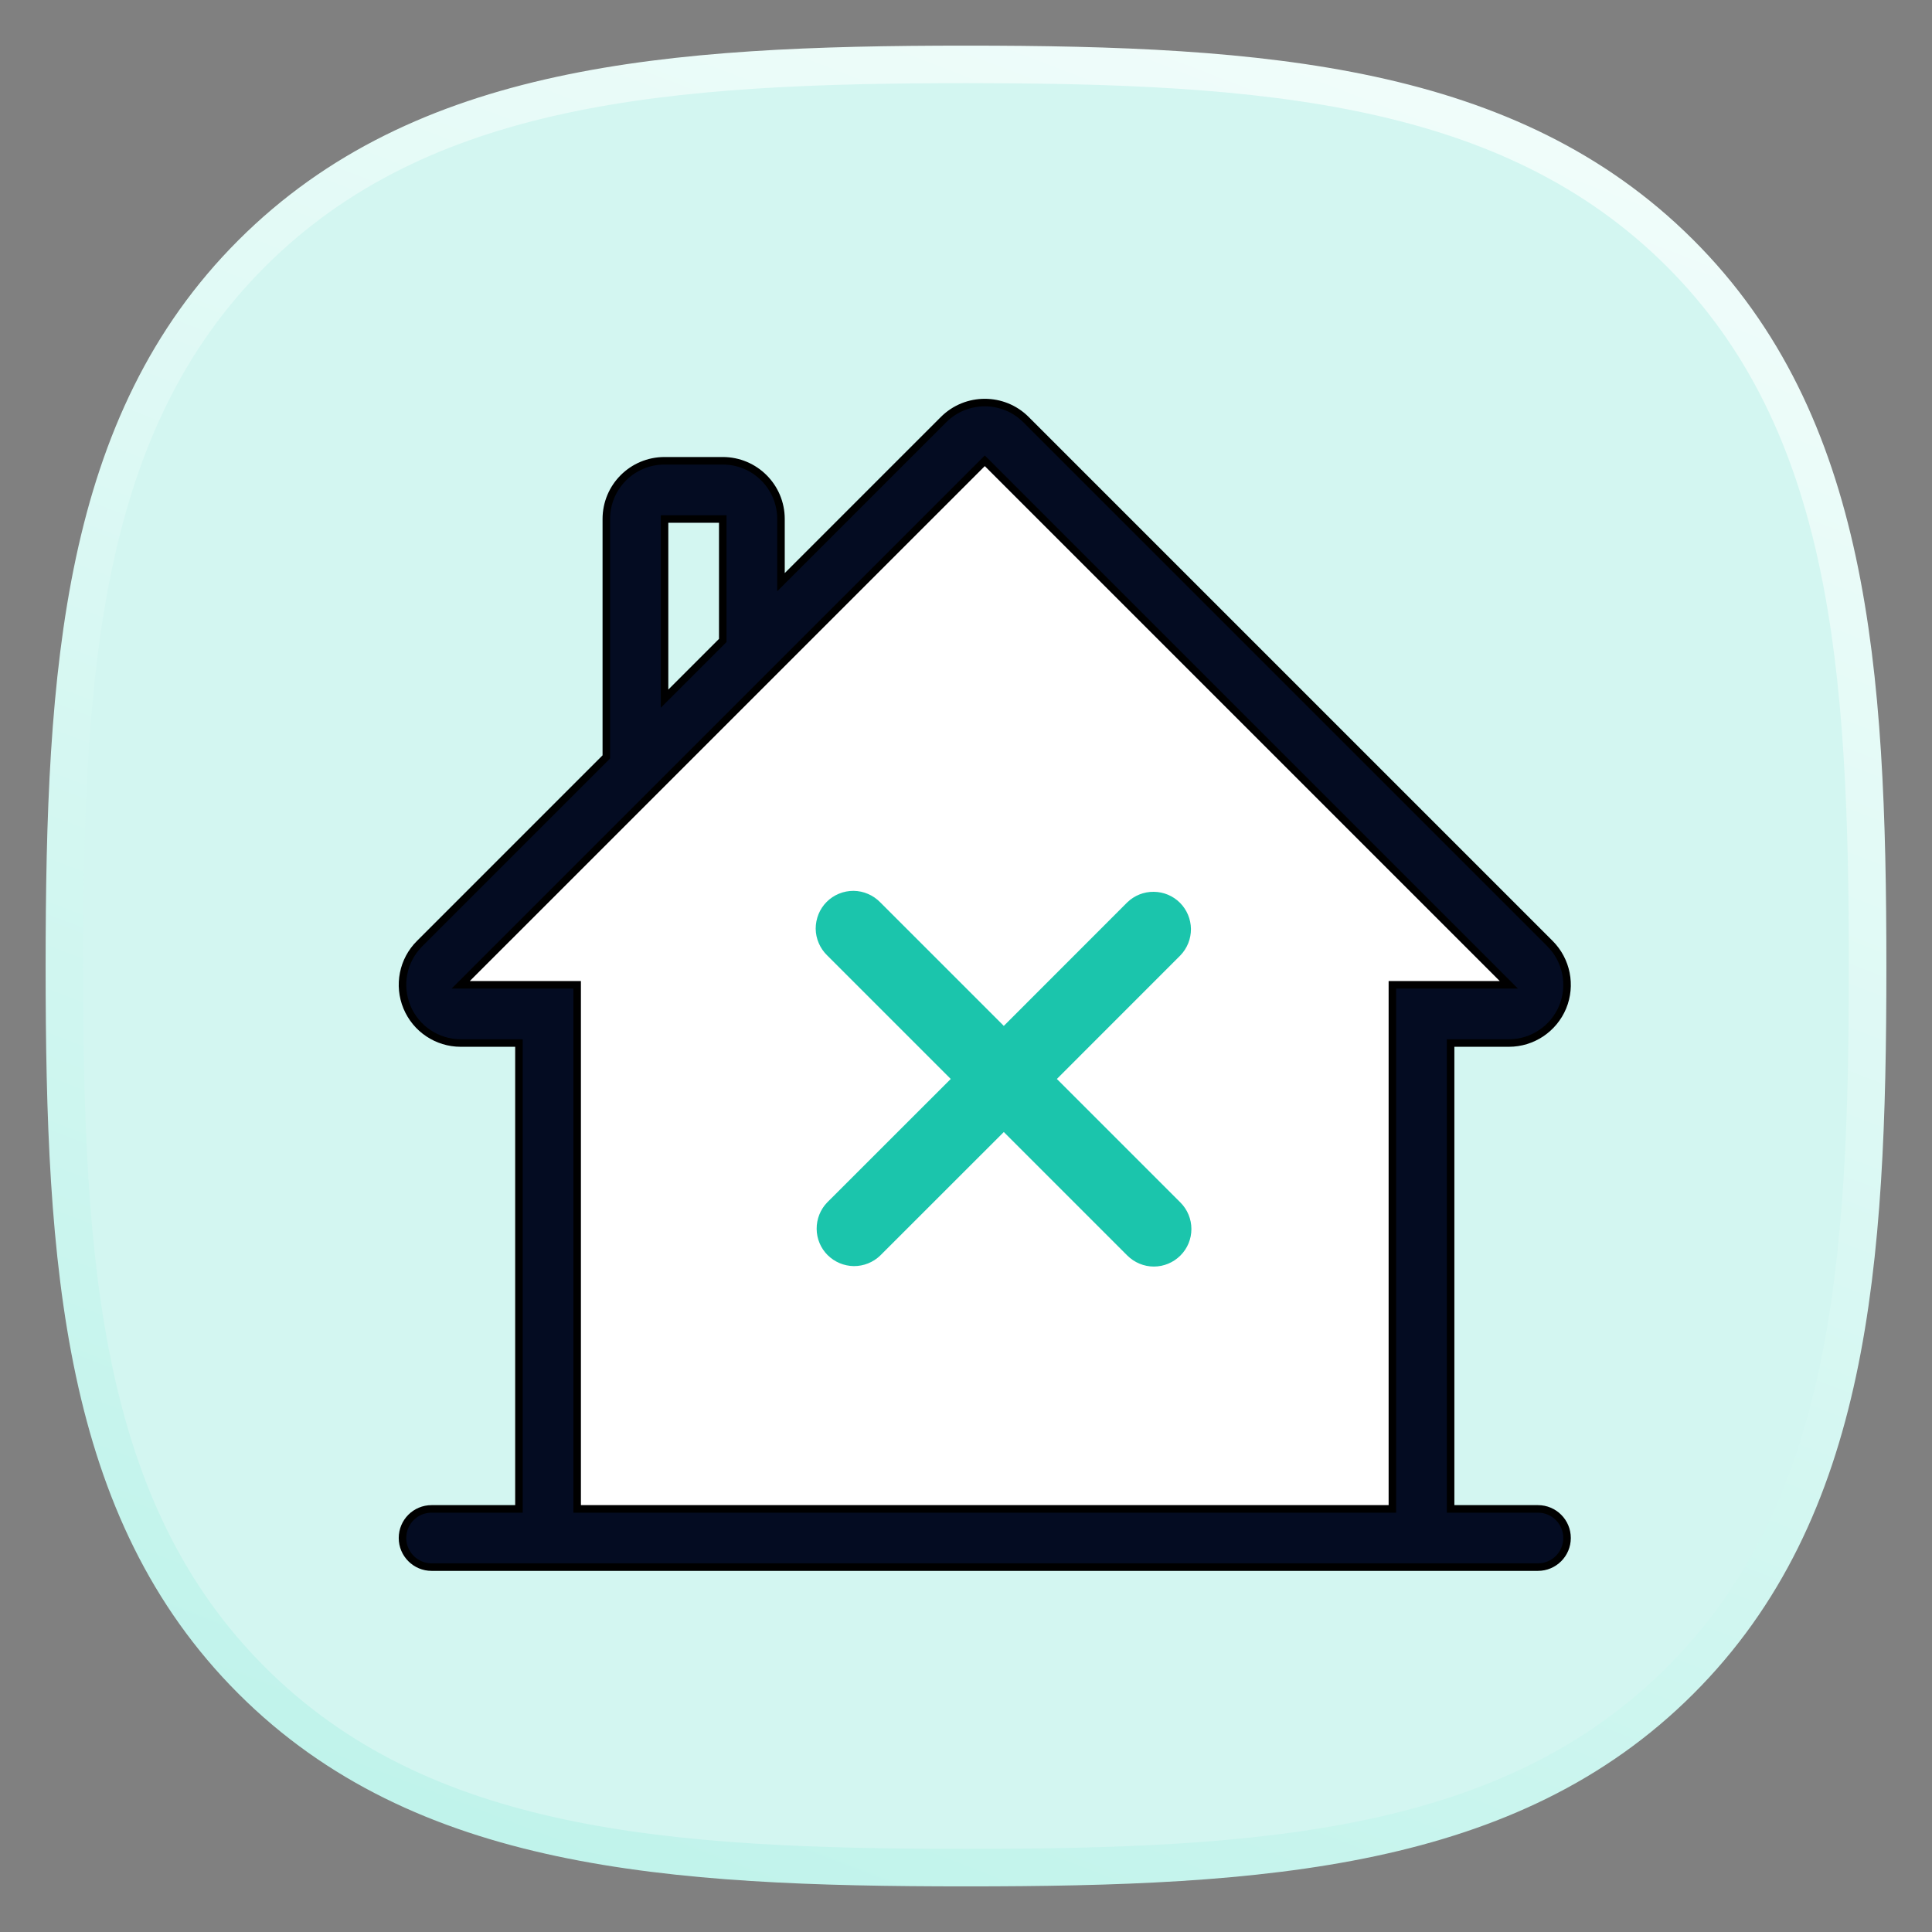 <svg width="30" height="30" viewBox="0 0 30 30" fill="none" xmlns="http://www.w3.org/2000/svg">
<rect x="0" y="0" width="30" height="30" fill="#808080" stroke="none"/>
<path fill-rule="evenodd" clip-rule="evenodd" d="M26.081 3.925C23.44 1.294 19.642 1 15 1C10.352 1 6.548 1.298 3.908 3.936C1.268 6.574 1 10.371 1 15.014C1 19.657 1.268 23.456 3.909 26.094C6.55 28.733 10.353 29 15 29C19.647 29 23.45 28.733 26.09 26.094C28.732 23.455 29 19.657 29 15.014C29 10.366 28.729 6.564 26.081 3.925Z" fill="#D3F6F1" stroke="url(#paint0_linear_5372_27660)" stroke-width="0.583"/>
<g clip-path="url(#clip0_5372_27660)">
<path d="M15.291 6.25L23.627 15.438H6.956L15.291 6.25Z" fill="white"/>
<rect x="8" y="15.025" width="14.583" height="8.649" fill="white"/>
<path d="M23.881 23.43H22.525V16.196H23.429C23.795 16.196 24.124 15.976 24.265 15.638C24.404 15.3 24.327 14.912 24.069 14.653L15.931 6.515C15.755 6.339 15.523 6.251 15.292 6.251C15.06 6.251 14.829 6.339 14.652 6.515L12.127 9.04V8.059C12.127 7.559 11.722 7.155 11.223 7.155H10.319C9.819 7.155 9.415 7.559 9.415 8.059V11.753L6.515 14.653C6.256 14.911 6.179 15.3 6.319 15.638C6.459 15.976 6.789 16.196 7.154 16.196H8.058V23.43H6.702C6.452 23.43 6.25 23.632 6.25 23.882C6.25 24.131 6.452 24.334 6.702 24.334H23.881C24.131 24.334 24.333 24.131 24.333 23.882C24.333 23.632 24.131 23.43 23.881 23.43ZM10.319 8.059H11.223V9.945L10.319 10.849V8.059ZM21.621 23.43H8.962V15.292H7.154L15.292 7.155L23.429 15.292H21.621V23.43Z" fill="#040C22" stroke="black" stroke-width="0.117"/>
<path d="M18.329 19.496C18.22 19.605 18.072 19.667 17.917 19.667C17.763 19.667 17.615 19.605 17.505 19.496L15.587 17.578L13.668 19.496C13.558 19.602 13.411 19.661 13.258 19.66C13.106 19.658 12.96 19.597 12.851 19.489C12.743 19.381 12.682 19.235 12.681 19.082C12.68 18.929 12.738 18.782 12.844 18.672L14.763 16.754L12.844 14.835C12.789 14.781 12.744 14.717 12.714 14.646C12.683 14.575 12.667 14.498 12.666 14.421C12.666 14.344 12.681 14.267 12.71 14.195C12.739 14.124 12.782 14.059 12.837 14.004C12.892 13.949 12.957 13.906 13.028 13.877C13.1 13.847 13.177 13.833 13.254 13.833C13.332 13.834 13.408 13.85 13.479 13.881C13.55 13.911 13.614 13.956 13.668 14.011L15.587 15.93L17.505 14.011C17.615 13.905 17.762 13.846 17.915 13.848C18.068 13.849 18.214 13.91 18.322 14.018C18.43 14.126 18.491 14.272 18.493 14.425C18.494 14.578 18.435 14.725 18.329 14.835L16.411 16.754L18.329 18.672C18.439 18.782 18.5 18.93 18.5 19.084C18.5 19.239 18.439 19.387 18.329 19.496Z" fill="#1BC5AC"/>
</g>
<defs>
<linearGradient id="paint0_linear_5372_27660" x1="15" y1="31.333" x2="28.388" y2="-3.476" gradientUnits="userSpaceOnUse">
<stop stop-color="#C0F3EB"/>
<stop offset="1" stop-color="#FBFFFE"/>
</linearGradient>
<clipPath id="clip0_5372_27660">
<rect width="19.25" height="19.833" fill="white" transform="translate(5.667 5.667)"/>
</clipPath>
</defs>
</svg>
